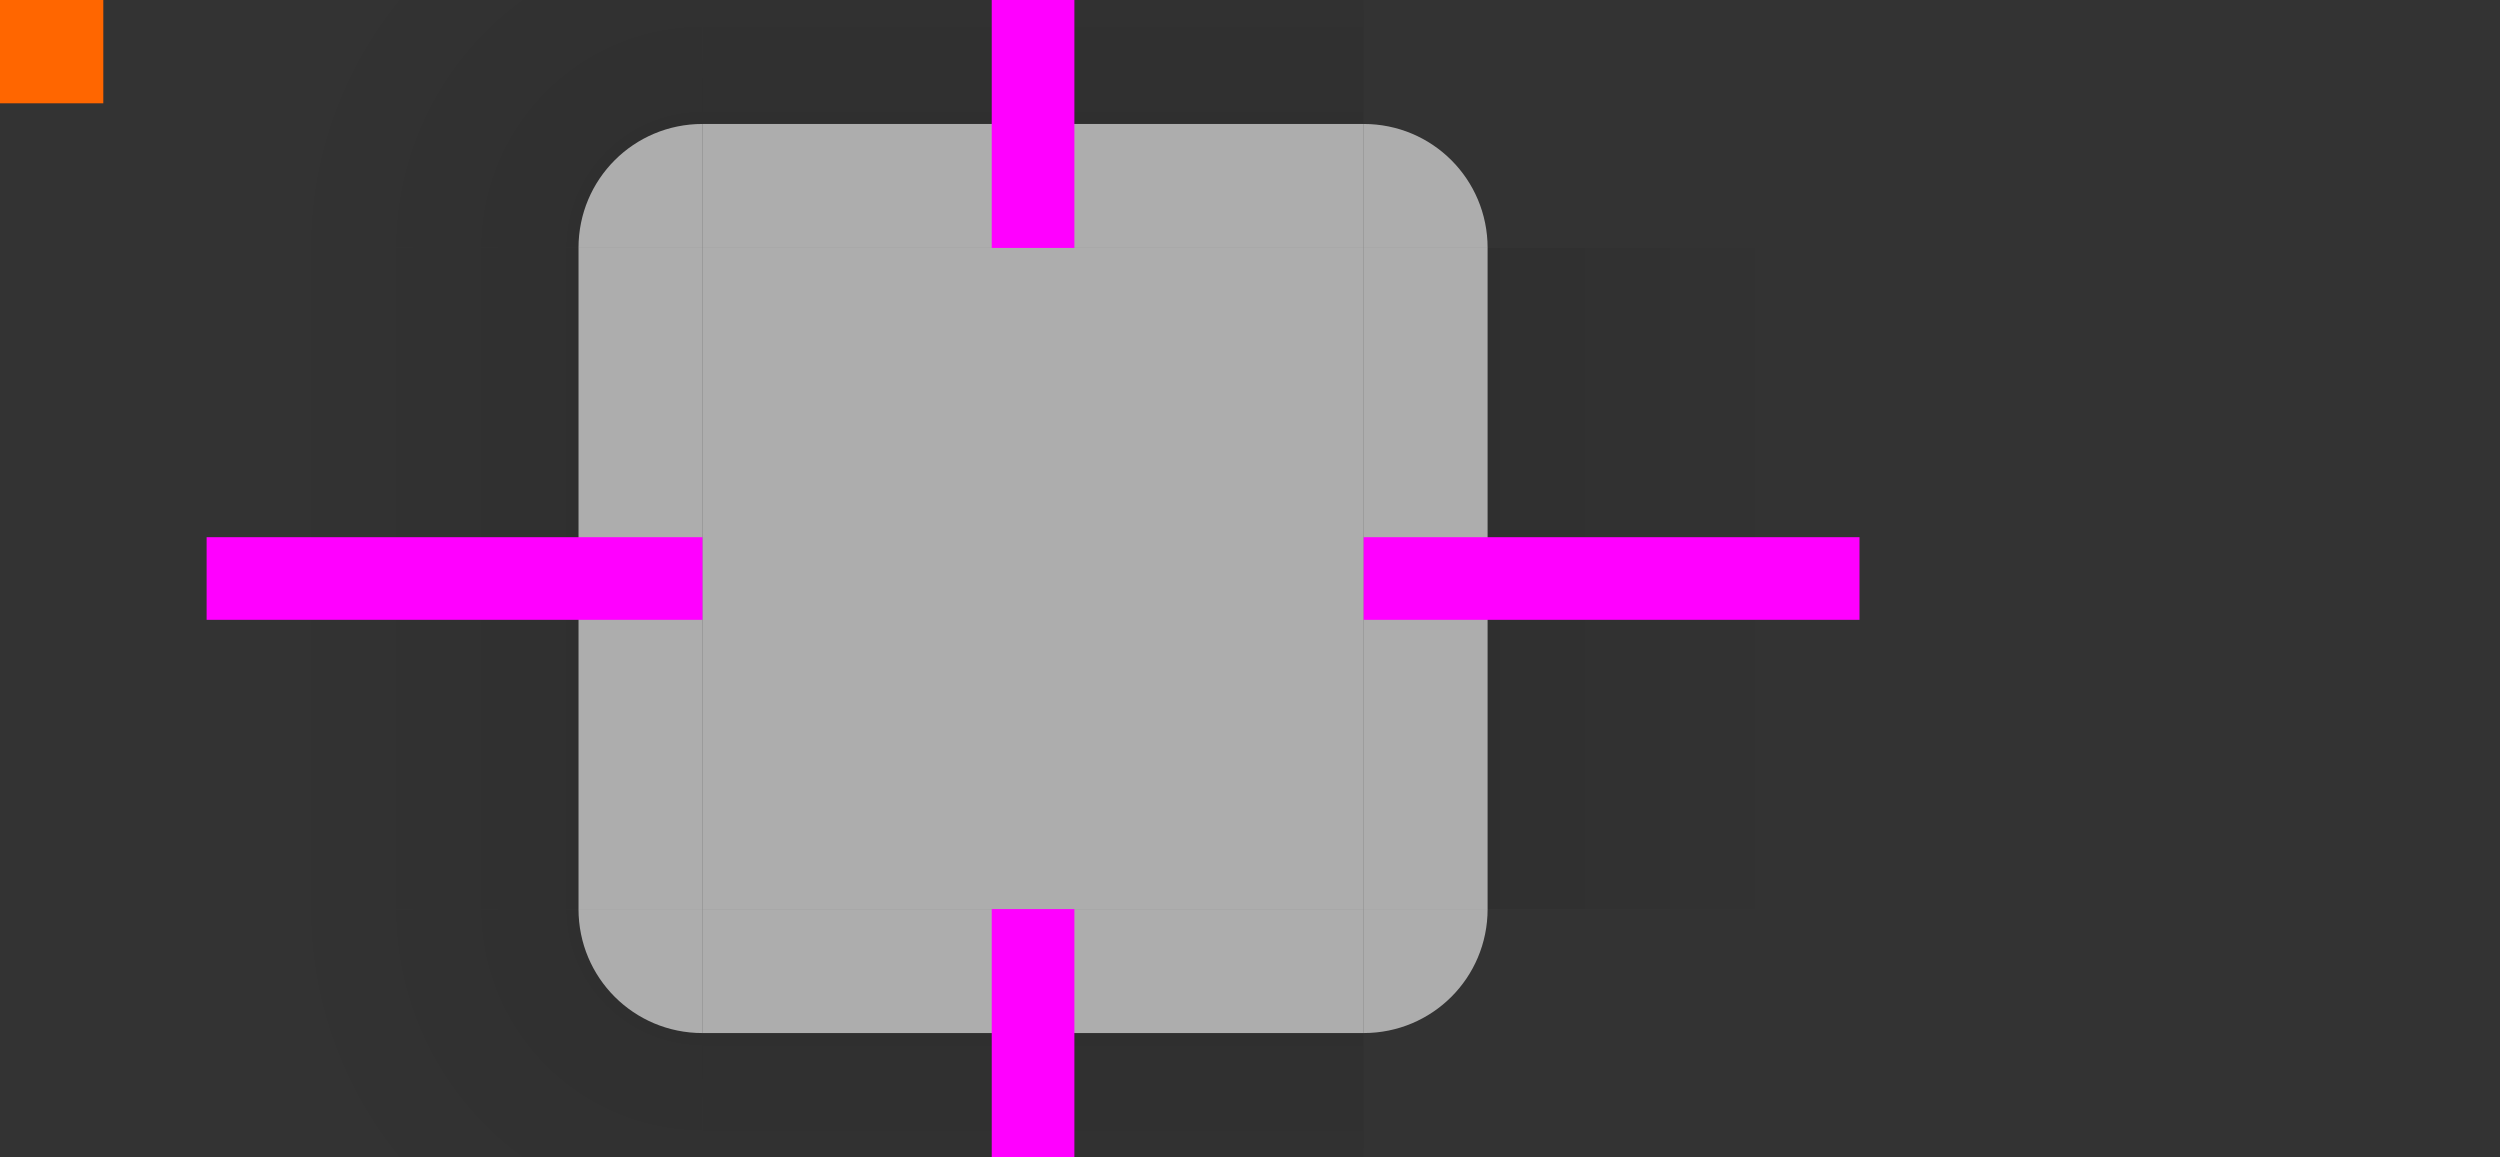 <svg width="121" height="56" version="1.1" viewBox="0 0 121 56" xmlns="http://www.w3.org/2000/svg" xmlns:xlink="http://www.w3.org/1999/xlink">
 <rect x="0" y="0" width="121" height="56" fill="#333333" stroke="none"/>
 <defs>
  <style id="current-color-scheme" type="text/css">.ColorScheme-Text {
        color:#31363b;
        stop-color:#31363b;
      }
      .ColorScheme-Background {
        color:#eff0f1;
        stop-color:#eff0f1;
      }
      .ColorScheme-Highlight {
        color:#3281ea;
        stop-color:#3281ea;
      }
      .ColorScheme-ViewText {
        color:#31363b;
        stop-color:#31363b;
      }
      .ColorScheme-ViewBackground {
        color:#fcfcfc;
        stop-color:#fcfcfc;
      }
      .ColorScheme-ViewHover {
        color:#93cee9;
        stop-color:#93cee9;
      }
      .ColorScheme-ViewFocus{
        color:#3281ea;
        stop-color:#3281ea;
      }
      .ColorScheme-ButtonText {
        color:#31363b;
        stop-color:#31363b;
      }
      .ColorScheme-ButtonBackground {
        color:#eff0f1;
        stop-color:#eff0f1;
      }
      .ColorScheme-ButtonHover {
        color:#93cee9;
        stop-color:#93cee9;
      }
      .ColorScheme-ButtonFocus{
        color:#3281ea;
        stop-color:#3281ea;
      }</style>
  <linearGradient id="a">
   <stop offset="0"/>
   <stop stop-opacity="0" offset="1"/>
  </linearGradient>
  <linearGradient id="linearGradient948" x1="-912.36" x2="-905.36" y1="-35" y2="-35" gradientTransform="matrix(3,0,0,1,1820.7,0)" gradientUnits="userSpaceOnUse" xlink:href="#a"/>
  <radialGradient id="radialGradient1259" cx="19" cy="12" r="6" gradientTransform="matrix(1.3182e-4,-3.5,3.5,1.3185e-4,-23.002,78.501)" gradientUnits="userSpaceOnUse" xlink:href="#a"/>
  <linearGradient id="linearGradient958" x1="55" x2="62" y1="932.36" y2="932.36" gradientTransform="matrix(3,0,0,1,-114,0)" gradientUnits="userSpaceOnUse" xlink:href="#a"/>
  <linearGradient id="linearGradient956" x1="952.36" x2="959.36" y1="-35" y2="-35" gradientTransform="matrix(3,0,0,1,-1908.7,0)" gradientUnits="userSpaceOnUse" xlink:href="#a"/>
  <linearGradient id="linearGradient1141" x1="-19" x2="2" y1="932.36" y2="932.36" gradientUnits="userSpaceOnUse" xlink:href="#a"/>
 </defs>
 <g id="topleft" transform="translate(15 -904.36)">
  <g fill-rule="evenodd">
   <path transform="translate(0,904.36)" d="m-5-12v24h18c0-3.324 2.676-6 6-6v-18z" fill="url(#radialGradient1259)" opacity=".1" stroke-width="2"/>
  </g>
  <path transform="translate(0,904.36)" d="m19 6c-3.324 0-6 2.676-6 6h6v-5z" color="#eff0f1" fill="#fff" opacity=".6"/>
 </g>
 <rect id="hint-tile-center" y="-1.7648e-5" width="5" height="5" fill="#f60"/>
 <g id="top" transform="translate(15 -904.36)">
  <rect class="ColorScheme-Background" transform="matrix(0,-1,-1,0,0,0)" x="-916.36" y="-51" width="6" height="32" color="#eff0f1" fill="#fff" opacity=".6"/>
  <rect transform="matrix(0,-1,-1,0,0,0)" x="-910.36" y="-51" width="18" height="32" fill="url(#linearGradient948)" opacity=".1" stroke-width="1.732"/>
 </g>
 <g id="bottom" transform="translate(15 -904.36)">
  <rect class="ColorScheme-Background" transform="rotate(90)" x="948.36" y="-51" width="6" height="32" color="#eff0f1" fill="#fff" opacity=".6"/>
  <rect transform="rotate(90)" x="954.36" y="-51" width="18" height="32" fill="url(#linearGradient956)" opacity=".1" stroke-width="1.732"/>
 </g>
 <g id="left" transform="translate(15 -904.36)">
  <rect class="ColorScheme-Background" transform="scale(-1,1)" x="-19" y="916.36" width="6" height="32" color="#eff0f1" fill="#fff" opacity=".6"/>
  <rect transform="scale(-1,1)" x="-13" y="916.36" width="18" height="32" fill="url(#linearGradient1141)" opacity=".1" stroke-width="1.732"/>
 </g>
 <g id="right" transform="translate(15 -904.36)">
  <rect class="ColorScheme-Background" x="51" y="916.36" width="6" height="32" color="#eff0f1" fill="#fff" opacity=".6"/>
  <rect x="57" y="916.36" width="18" height="32" fill="url(#linearGradient958)" opacity=".1" stroke-width="1.732"/>
 </g>
 <g id="center" transform="translate(15 -904.36)">
  <rect x="19" y="916.36" width="32" height="32" fill="none"/>
  <rect class="ColorScheme-Background" x="19" y="916.36" width="32" height="32" color="#eff0f1" fill="#fff" opacity=".6"/>
 </g>
 <g fill="#f0f" stroke-width="1.414">
  <rect id="hint-top-margin" x="48" y="-12" width="4" height="24"/>
  <rect id="hint-bottom-margin" x="48" y="44" width="4" height="24"/>
  <rect id="hint-right-margin" transform="rotate(90)" x="26" y="-90" width="4" height="24"/>
  <rect id="hint-left-margin" transform="rotate(90)" x="26" y="-34" width="4" height="24"/>
 </g>
 <g id="shadow-center" transform="translate(136 -904.36)" fill="none" opacity="0">
  <rect x="19" y="916.36" width="32" height="32"/>
  <rect x="19" y="916.36" width="32" height="32"/>
 </g>
 <use id="topright" transform="matrix(-1 0 0 1 100 -3.5156e-7)" width="100%" height="100%" xlink:href="#topleft"/>
 <use id="bottomleft" transform="rotate(-90 50 28)" width="100%" height="100%" xlink:href="#topleft"/>
 <use id="bottomright" transform="rotate(180 50 28)" width="100%" height="100%" xlink:href="#topleft"/>
 <g id="shadow-top" transform="translate(136 -904.36)">
  <rect class="ColorScheme-Background" transform="matrix(0,-1,-1,0,0,0)" x="-916.36" y="-51" width="6" height="32" color="#eff0f1" fill="#1a1a1a" opacity="0"/>
  <rect transform="matrix(0,-1,-1,0,0,0)" x="-910.36" y="-51" width="18" height="32" fill="url(#linearGradient948)" opacity=".01" stroke-width="1.732"/>
 </g>
 <g id="shadow-topleft" transform="translate(136 -904.36)">
  <g fill-rule="evenodd">
   <path transform="translate(0,904.36)" d="m-5-12v24h18c0-3.324 2.676-6 6-6v-18z" fill="url(#radialGradient1259)" opacity=".01" stroke-width="2"/>
  </g>
  <path transform="translate(0,904.36)" d="m19 6c-3.324 0-6 2.676-6 6h6v-5z" color="#eff0f1" fill="#1a1a1a" opacity="0"/>
 </g>
 <use id="shadow-topright" transform="matrix(-1 0 0 1 342 6.4844e-7)" width="100%" height="100%" xlink:href="#shadow-topleft"/>
 <use id="shadow-bottom" transform="rotate(180 171 28)" width="100%" height="100%" xlink:href="#shadow-top"/>
 <use id="shadow-bottomright" transform="rotate(180 171 28)" width="100%" height="100%" xlink:href="#shadow-topleft"/>
 <use id="shadow-bottomleft" transform="matrix(1 0 0 -1 0 56)" width="100%" height="100%" xlink:href="#shadow-topleft"/>
 <use id="shadow-left" transform="rotate(-90 171 28)" width="100%" height="100%" xlink:href="#shadow-top"/>
 <use id="shadow-right" transform="matrix(0 -1 -1 0 199 199)" width="100%" height="100%" xlink:href="#shadow-top"/>
 <g fill="#f0f" stroke-width="1.414">
  <rect id="shadow-hint-right-margin" transform="rotate(90)" x="26" y="-211" width="4" height="24"/>
  <rect id="shadow-hint-left-margin" transform="rotate(90)" x="26" y="-155" width="4" height="24"/>
  <rect id="shadow-hint-top-margin" x="169" y="-12" width="4" height="24"/>
  <rect id="shadow-hint-bottom-margin" x="169" y="44" width="4" height="24"/>
 </g>
</svg>
